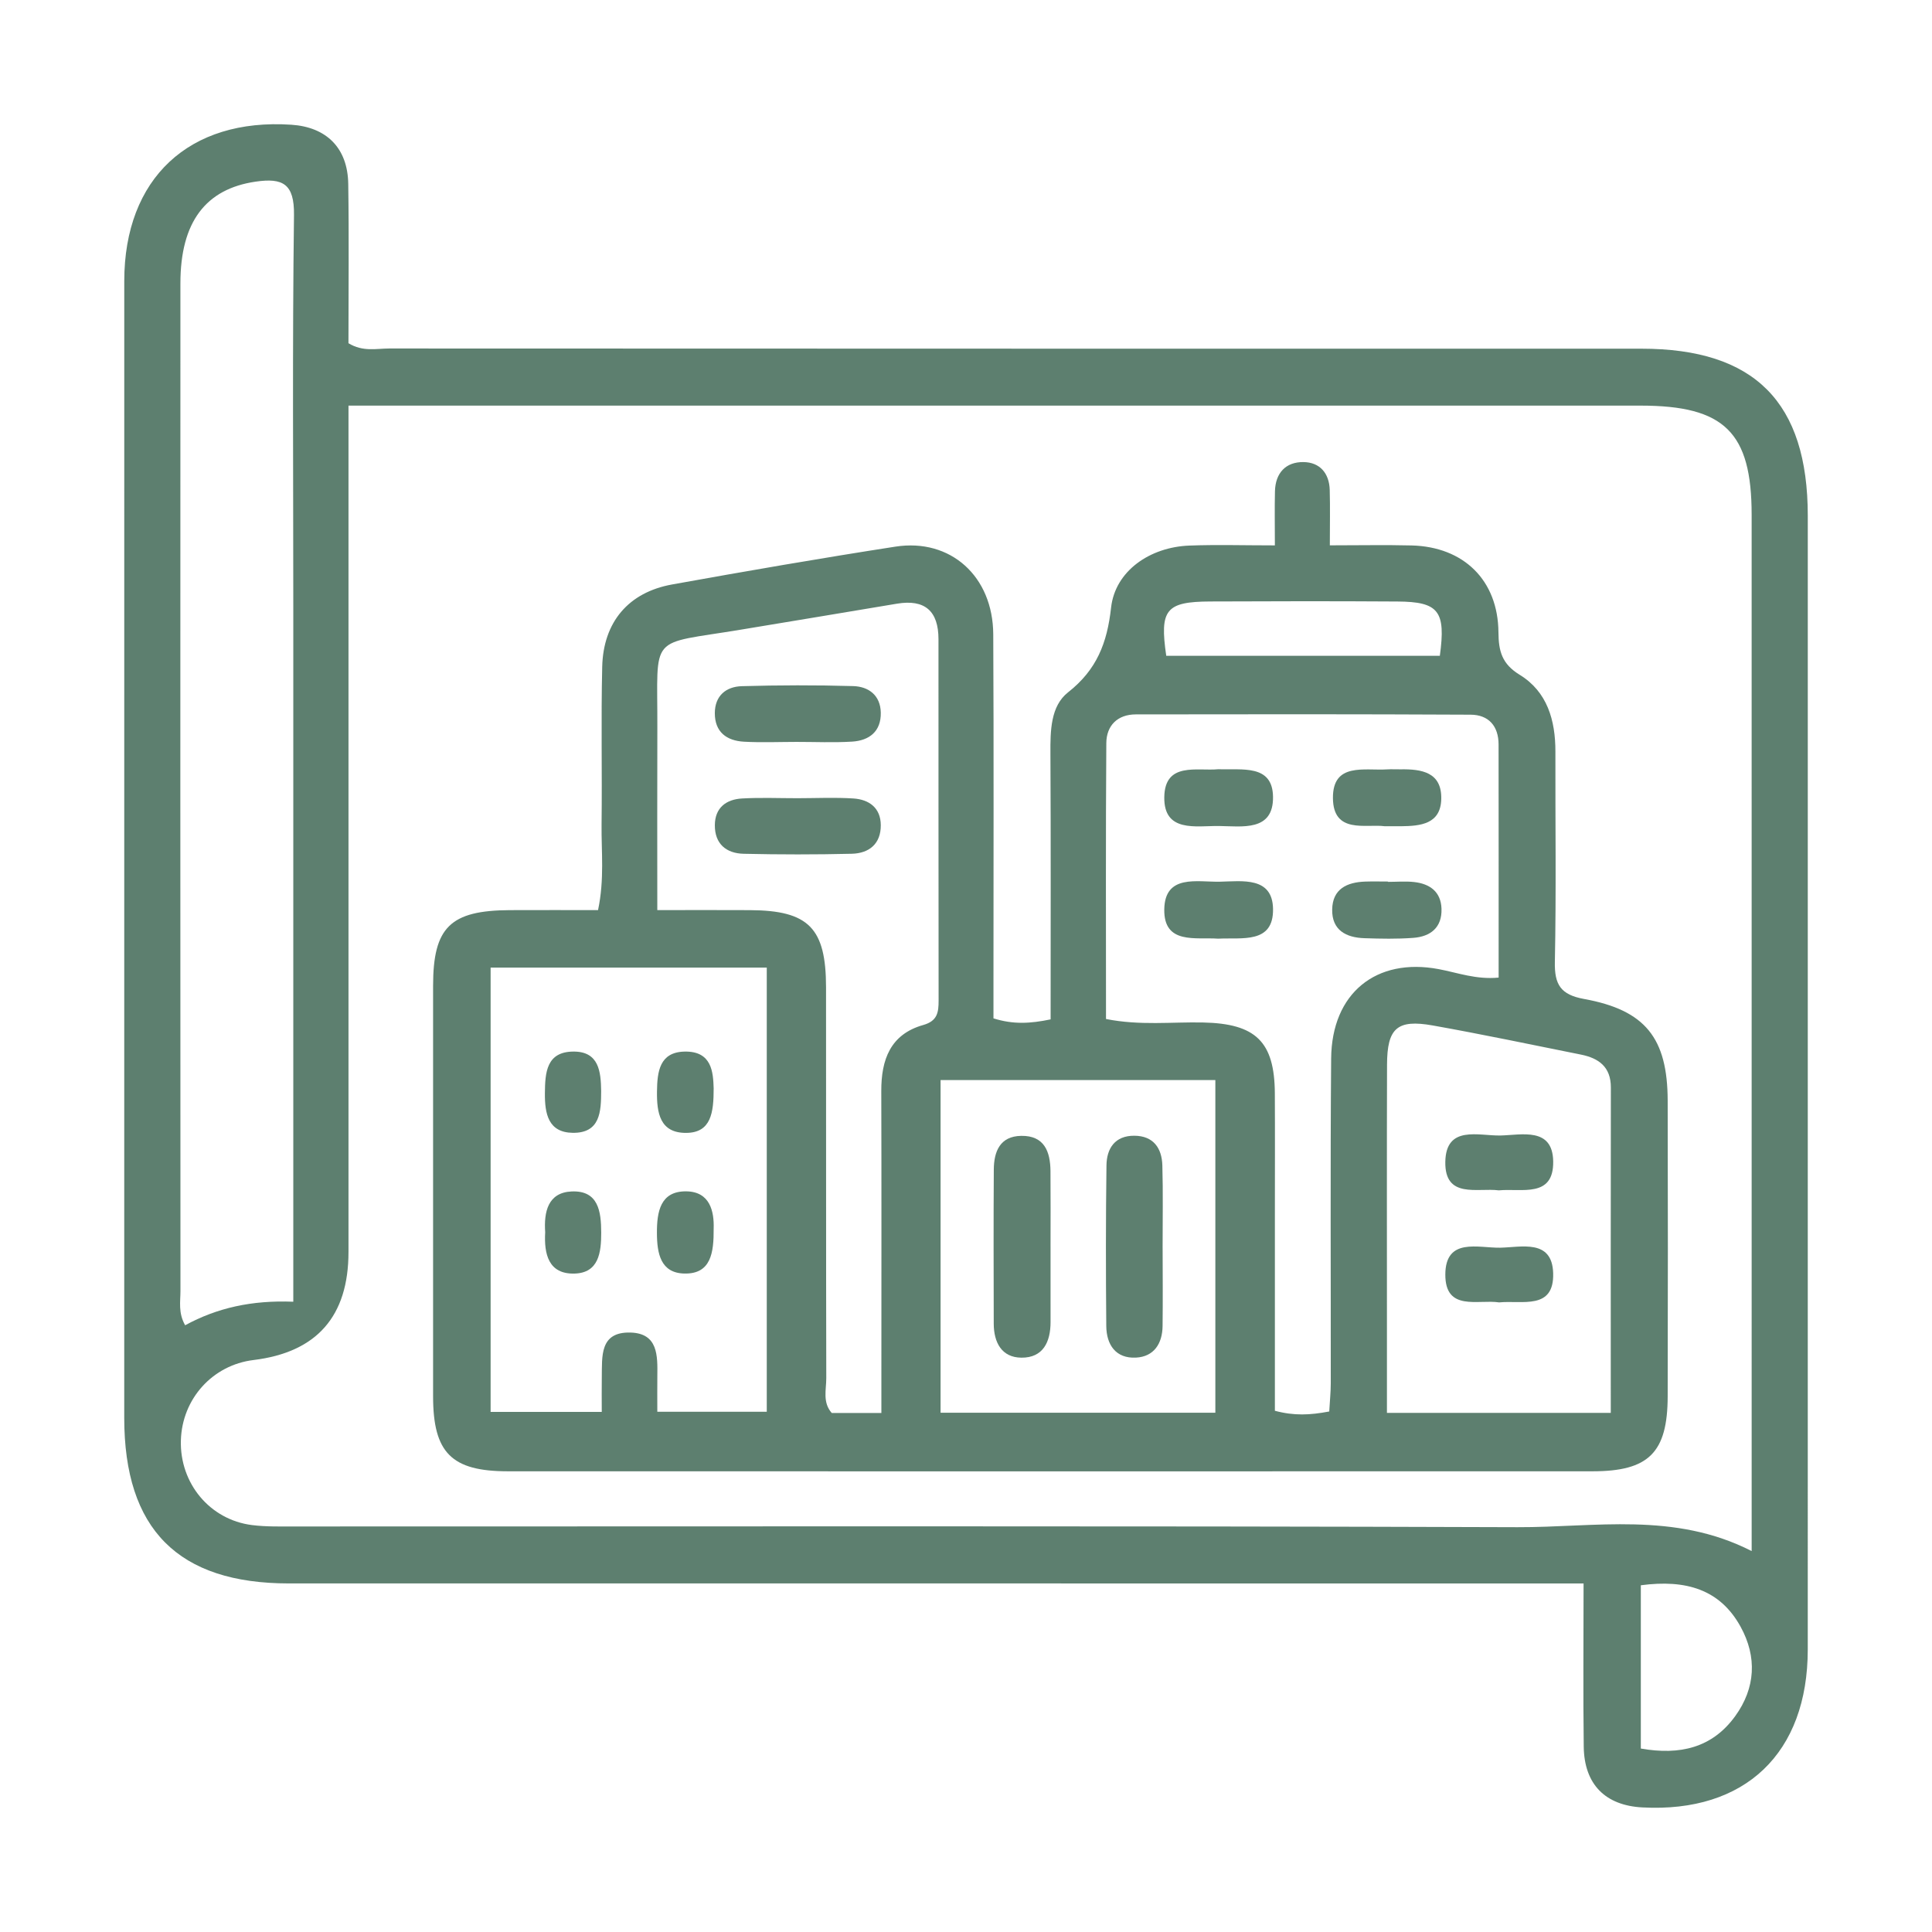 <?xml version="1.0" encoding="UTF-8"?>
<svg id="Capa_1" xmlns="http://www.w3.org/2000/svg" viewBox="0 0 180.05 180.05">
  <defs>
    <style>
      .cls-1 {
        fill: #5d7f6f;
      }
    </style>
  </defs>
  <g id="tzyOK6">
    <g>
      <path class="cls-1" d="M147.577,147.567h-3.939c-38.903,0-77.807.002-116.71-.001-10.334,0-15.35-5.049-15.35-15.435-.001-35.314-.005-70.629.003-105.943.002-9.563,6.039-15.196,15.566-14.564,3.281.217,5.255,2.168,5.307,5.505.077,4.981.02,9.964.02,14.857,1.353.824,2.604.492,3.786.492,38.903.02,77.807.016,116.71.018,10.551,0,15.504,4.98,15.504,15.583,0,35.212.004,70.424-.002,105.636-.002,9.674-5.839,15.238-15.414,14.726-3.452-.184-5.418-2.146-5.464-5.662-.064-4.892-.016-9.785-.016-15.213ZM32.477,37.8v4.156c0,24.905,0,49.811,0,74.716q0,8.996-8.853,10.074c-3.811.464-6.656,3.612-6.767,7.487-.114,4.001,2.696,7.398,6.628,7.894,1.31.165,2.649.13,3.975.13,37.987.006,75.974-.066,113.961.067,7.209.025,14.611-1.459,21.823,2.226v-3.794c0-30.928.003-61.855-.002-92.783-.001-7.687-2.535-10.171-10.344-10.172-38.804-.002-77.608,0-116.412,0h-4.01ZM27.333,121.312v-4.007c0-20.289,0-40.579,0-60.868,0-12.133-.09-24.267.065-36.398.037-2.911-1.038-3.483-3.585-3.11-4.633.679-6.998,3.746-7,9.477-.012,31.301-.008,62.602.004,93.903,0,.999-.218,2.04.437,3.197,2.977-1.622,6.212-2.348,10.08-2.194ZM152.914,147.737v15.216c3.645.641,6.656-.065,8.796-3.02,1.898-2.62,2.049-5.52.503-8.331-1.907-3.466-5.068-4.428-9.299-3.865Z"/>
      <path class="cls-1" d="M55.734,84.816c.61-2.898.299-5.449.329-7.977.059-4.898-.057-9.8.059-14.696.099-4.179,2.458-6.944,6.512-7.674,6.925-1.248,13.861-2.448,20.814-3.526,5.138-.796,9.089,2.765,9.117,8.17.056,10.818.019,21.637.02,32.455,0,1.101,0,2.202,0,3.337,1.849.58,3.416.49,5.326.094,0-8.314.026-16.55-.018-24.785-.011-2.103.01-4.41,1.646-5.696,2.672-2.1,3.639-4.588,4.006-7.888.38-3.423,3.621-5.647,7.297-5.786,2.529-.096,5.066-.018,7.968-.018,0-1.841-.031-3.441.008-5.04.042-1.705,1.004-2.744,2.661-2.724,1.519.018,2.4,1.041,2.443,2.598.045,1.609.01,3.219.01,5.162,2.778,0,5.199-.05,7.618.01,4.857.121,8.056,3.241,8.095,8.092.014,1.771.326,2.949,1.984,3.965,2.565,1.573,3.331,4.236,3.324,7.156-.015,6.532.083,13.066-.05,19.595-.043,2.121.54,3.061,2.719,3.457,5.719,1.039,7.779,3.645,7.795,9.474.026,9.185.022,18.371,0,27.557-.012,5.245-1.757,6.986-7.002,6.987-33.695.008-67.39.008-101.084,0-5.256-.001-6.967-1.729-6.97-6.978-.007-12.758-.006-25.515,0-38.273.002-5.45,1.602-7.02,7.163-7.046,2.731-.013,5.462-.002,8.212-.002ZM123.877,131.541c.057-1.012.141-1.817.142-2.622.011-10.092-.05-20.184.036-30.275.052-6.101,4.201-9.423,10.019-8.328,1.764.332,3.499.992,5.589.789,0-7.283.007-14.506-.005-21.729-.003-1.706-.92-2.763-2.604-2.772-10.401-.052-20.802-.046-31.204-.027-1.705.003-2.736,1.042-2.748,2.675-.062,8.536-.029,17.074-.029,25.712,3.175.631,6.123.263,9.046.325,4.909.103,6.661,1.781,6.688,6.607.021,3.772.004,7.543.004,11.315,0,6.09,0,12.18,0,18.264,1.786.478,3.264.408,5.065.066ZM61.256,131.566h10.202v-41.394h-25.736v41.41h10.358c0-1.219-.014-2.219.003-3.22.034-1.944-.221-4.254,2.668-4.177,2.587.069,2.532,2.165,2.508,4.063-.013,1.012-.002,2.024-.002,3.317ZM82.139,131.681c0-1.455,0-2.565,0-3.675,0-8.777.017-17.555-.009-26.332-.009-2.92.848-5.287,3.909-6.15,1.329-.375,1.434-1.185,1.433-2.28-.015-11.227-.008-22.454-.012-33.68-.001-2.609-1.256-3.745-3.883-3.302-4.827.815-9.657,1.606-14.486,2.41-8.76,1.459-7.799.254-7.831,9.152-.02,5.581-.004,11.162-.004,16.992,3.157,0,5.903-.013,8.65.003,5.448.032,7.07,1.666,7.075,7.184.012,12.145-.006,24.291.022,36.436.003,1.074-.364,2.249.509,3.241h4.627ZM150.114,131.67c0-10.347-.009-20.336.008-30.326.003-1.913-1.125-2.728-2.786-3.062-4.597-.923-9.187-1.89-13.802-2.713-3.331-.594-4.26.245-4.271,3.656-.025,8.164-.008,16.328-.009,24.492,0,2.618,0,5.236,0,7.953h20.86ZM113.263,131.658v-31.005h-25.608v31.005h25.608ZM134.184,61.115c.57-4.171-.103-5.034-3.951-5.058-5.814-.037-11.628-.031-17.442-.003-4.141.02-4.734.758-4.104,5.062h25.498Z"/>
      <path class="cls-1" d="M113.549,71.686c2.209.087,5.035-.484,5.088,2.554.057,3.28-2.885,2.761-5.052,2.738-2.133-.022-5.125.63-5.081-2.683.044-3.335,3.08-2.412,5.046-2.609Z"/>
      <path class="cls-1" d="M113.525,87.478c-2.079-.153-5.074.574-5.022-2.731.053-3.304,3.066-2.533,5.185-2.578,2.085-.045,4.902-.489,4.951,2.536.053,3.284-2.9,2.654-5.115,2.773Z"/>
      <path class="cls-1" d="M129.053,77c-1.765-.234-4.803.749-4.832-2.62-.029-3.358,2.952-2.542,5.065-2.679.403-.026.81.003,1.215-.004,1.973-.033,3.873.254,3.815,2.766-.054,2.339-1.931,2.517-3.746,2.537-.405.004-.81,0-1.515,0Z"/>
      <path class="cls-1" d="M129.36,82.184c.81,0,1.628-.073,2.427.016,1.465.163,2.501.904,2.552,2.492.056,1.754-1.028,2.592-2.632,2.711-1.511.113-3.037.082-4.554.031-1.709-.056-3.034-.746-3.002-2.672.032-1.919,1.375-2.546,3.082-2.604.708-.024,1.418-.004,2.126-.004,0,.01,0,.02,0,.03Z"/>
      <path class="cls-1" d="M66.509,101.421c.001,2.264-.233,4.136-2.549,4.157-2.467.022-2.757-1.869-2.733-3.86.022-1.851.24-3.66,2.558-3.716,2.578-.063,2.674,1.952,2.724,3.419Z"/>
      <path class="cls-1" d="M50.808,114.837c-.13-1.888.25-3.706,2.467-3.801,2.494-.107,2.75,1.865,2.754,3.836.004,1.85-.227,3.753-2.485,3.817-2.428.069-2.853-1.823-2.736-3.852Z"/>
      <path class="cls-1" d="M56.024,101.68c-.006,1.907-.078,3.929-2.653,3.892-2.278-.033-2.605-1.786-2.59-3.68.015-1.945.143-3.886,2.673-3.892,2.365-.005,2.544,1.866,2.57,3.68Z"/>
      <path class="cls-1" d="M66.509,114.499c.016,2.242-.245,4.236-2.72,4.187-2.223-.044-2.558-1.862-2.568-3.755-.01-2.007.315-3.93,2.728-3.905,2.225.023,2.612,1.879,2.56,3.474Z"/>
      <path class="cls-1" d="M74.218,69.14c-1.628.002-3.261.072-4.884-.018-1.616-.09-2.72-.899-2.717-2.66.003-1.617,1.039-2.472,2.514-2.515,3.456-.099,6.919-.107,10.375-.008,1.446.041,2.547.859,2.578,2.474.033,1.75-1.067,2.602-2.678,2.701-1.724.106-3.459.024-5.189.026Z"/>
      <path class="cls-1" d="M74.344,74.388c1.729-.002,3.463-.086,5.185.024,1.468.095,2.545.876,2.555,2.485.012,1.738-1.081,2.629-2.705,2.668-3.355.08-6.715.079-10.071.002-1.63-.037-2.702-.924-2.689-2.673.012-1.62,1.053-2.398,2.54-2.482,1.723-.097,3.456-.023,5.185-.024Z"/>
      <path class="cls-1" d="M139.708,121.375c-1.95-.299-5.028.88-5.013-2.604.016-3.478,3.08-2.458,5.107-2.494,1.97-.035,4.846-.839,4.943,2.368.105,3.475-2.899,2.516-5.038,2.73Z"/>
      <path class="cls-1" d="M139.685,110.934c-1.993-.257-5.048.814-4.991-2.655.057-3.46,3.124-2.411,5.147-2.458,1.975-.046,4.853-.803,4.907,2.408.057,3.44-2.935,2.501-5.063,2.704Z"/>
      <path class="cls-1" d="M97.904,116.162c0,2.343-.005,4.686.001,7.03.005,1.866-.694,3.353-2.718,3.334-1.845-.017-2.572-1.427-2.577-3.165-.012-4.788-.025-9.577.006-14.365.011-1.683.573-3.11,2.553-3.142,2.152-.034,2.712,1.458,2.729,3.278.021,2.343.005,4.686.005,7.029Z"/>
      <path class="cls-1" d="M108.349,116.249c.004,2.445.027,4.89-.004,7.334-.02,1.633-.806,2.853-2.481,2.938-1.88.095-2.75-1.196-2.766-2.942-.045-4.991-.049-9.983.018-14.974.021-1.593.8-2.775,2.601-2.762,1.777.013,2.56,1.155,2.607,2.766.074,2.544.02,5.093.024,7.639Z"/>
    </g>
  </g>
</svg>